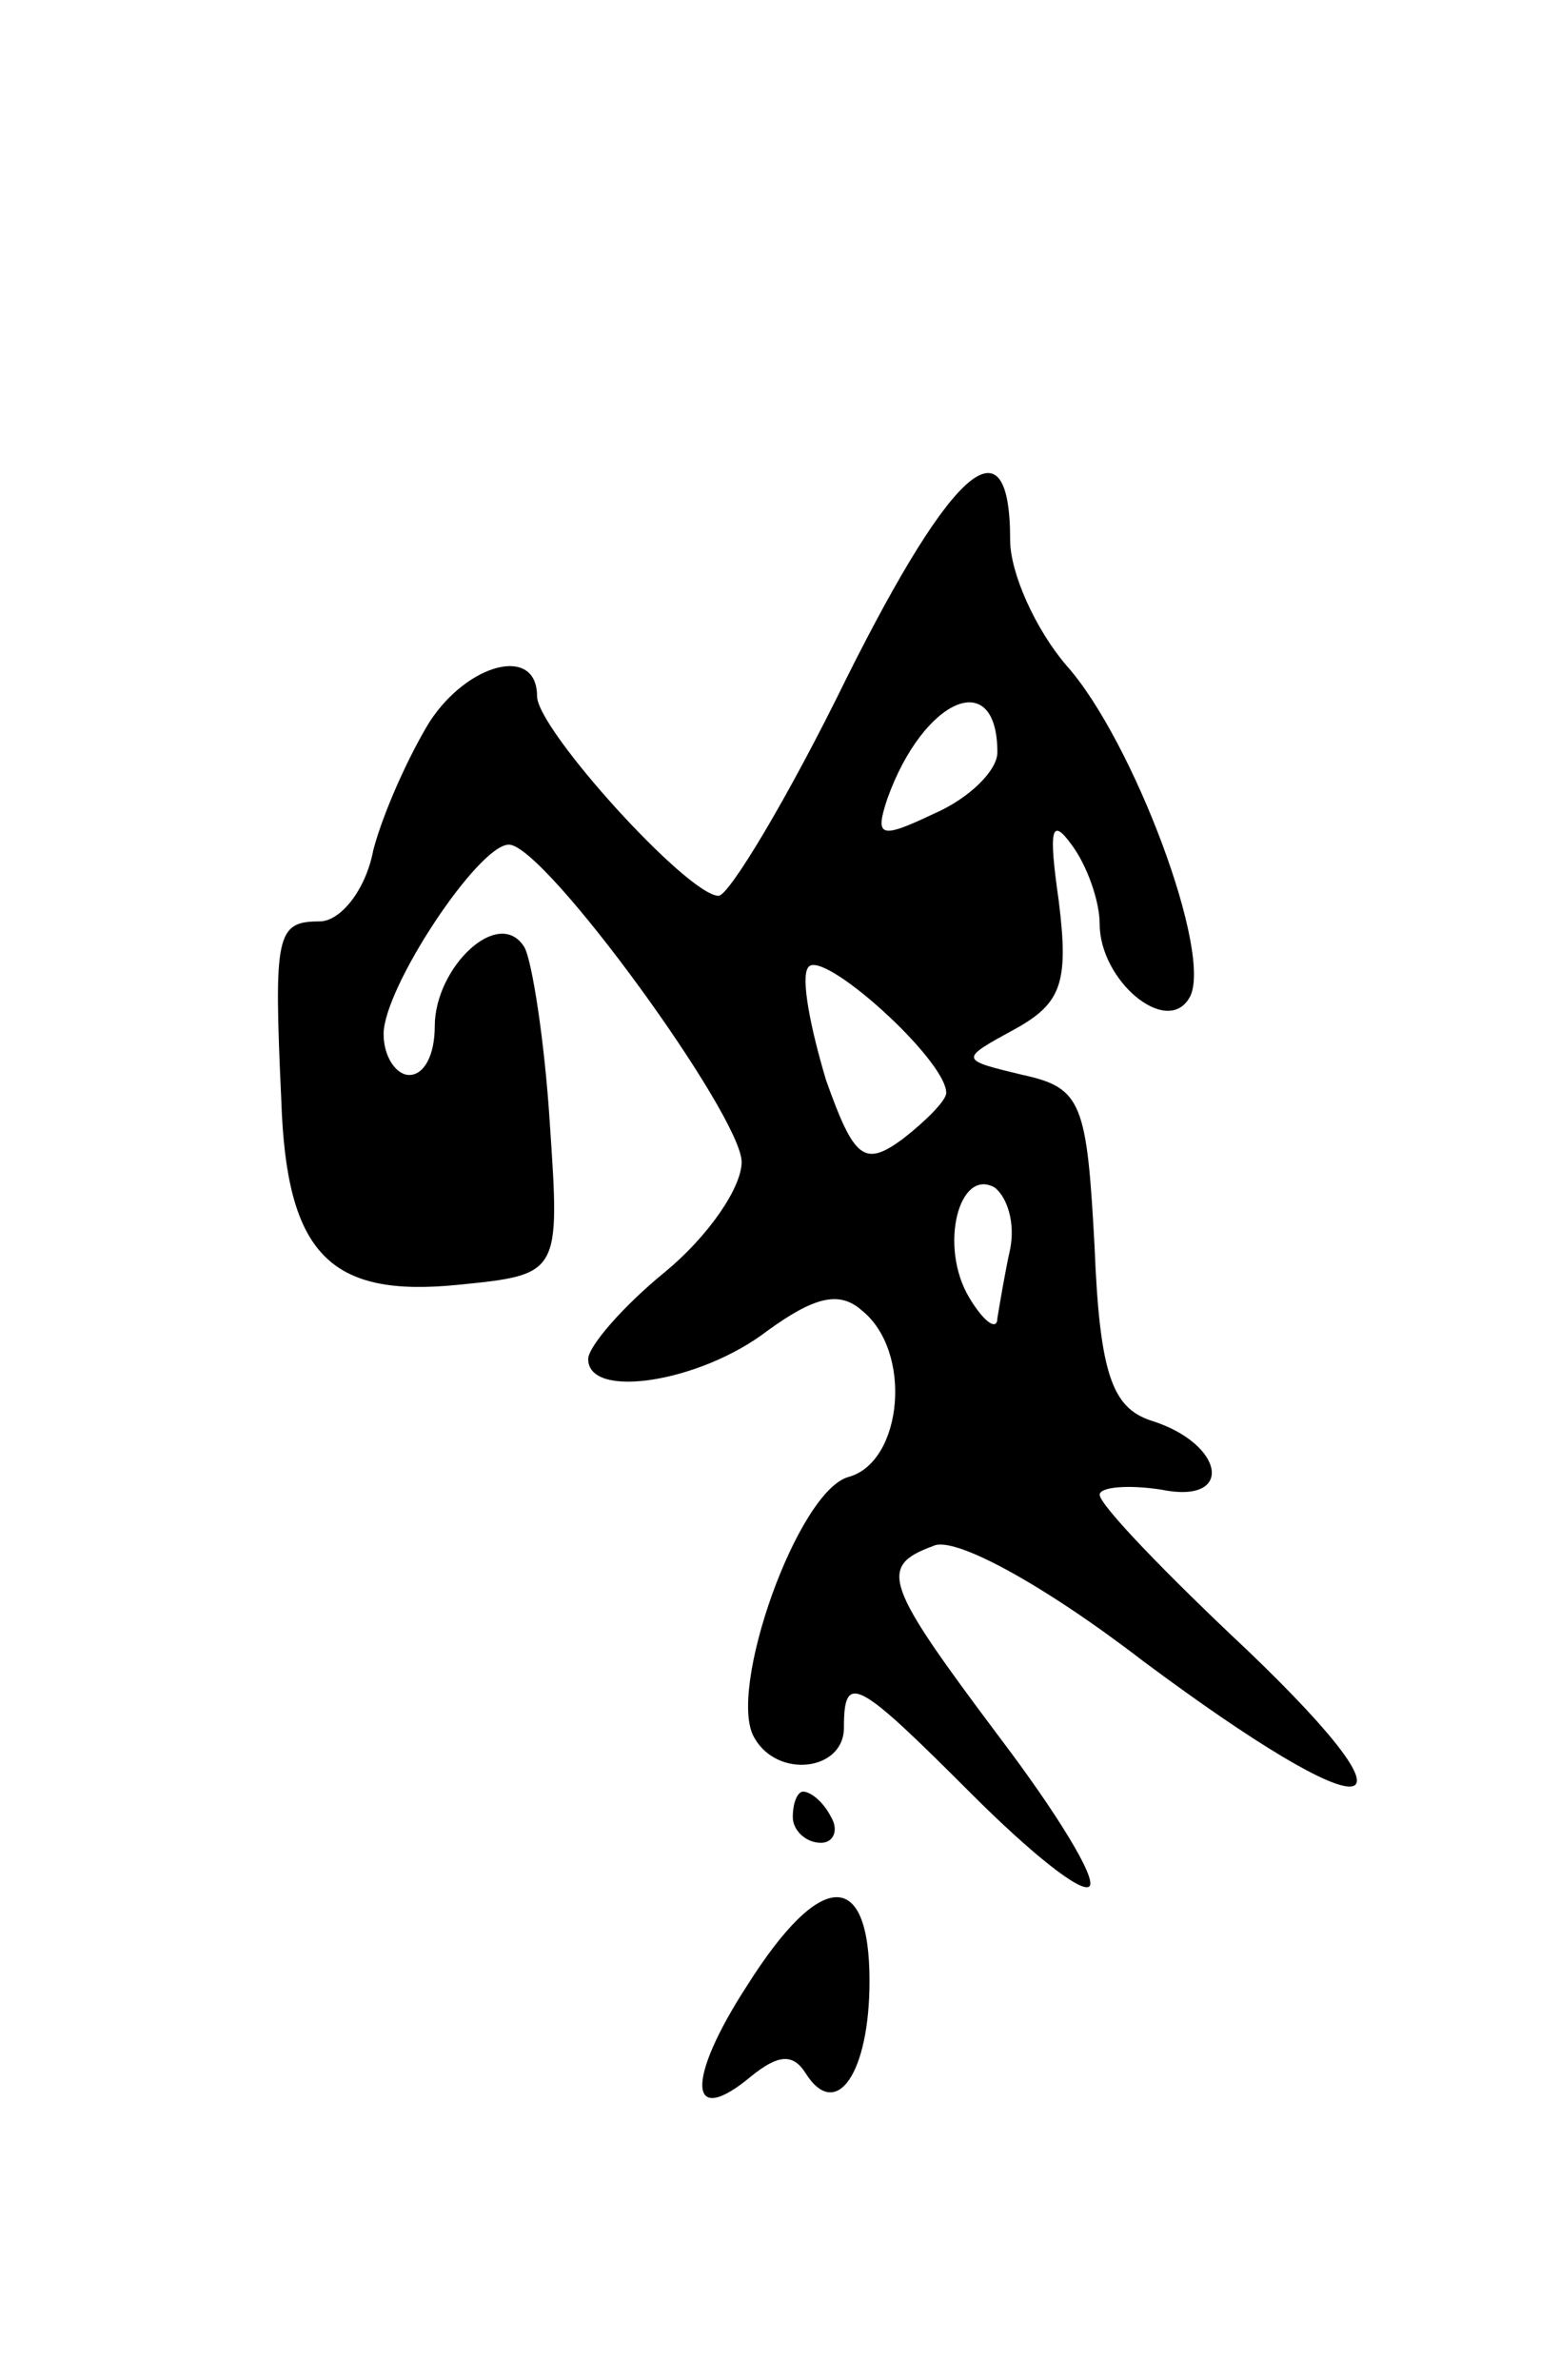 <svg version="1.0" xmlns="http://www.w3.org/2000/svg"
 width="61pt" height="93pt" viewBox="0 0 61 93"
 preserveAspectRatio="xMidYMid meet">
<g transform="translate(0,93) scale(0.1,-0.1)"
fill="#000000" stroke="none">
<path d="M331 665 c-23 -47 -46 -85 -50 -85 -12 0 -71 65 -71 78 0 20 -27 13
-42 -10 -8 -13 -18 -35 -22 -50 -3 -16 -13 -28 -21 -28 -17 0 -18 -5 -15 -70
2 -60 19 -77 69 -72 40 4 40 4 36 63 -2 32 -7 64 -10 69 -10 16 -35 -8 -35
-31 0 -11 -4 -19 -10 -19 -5 0 -10 7 -10 16 0 18 37 74 49 74 14 0 91 -106 91
-124 0 -10 -13 -29 -30 -43 -16 -13 -30 -29 -30 -34 0 -16 44 -9 70 11 18 13
28 16 37 8 20 -16 16 -59 -5 -65 -20 -5 -48 -84 -37 -102 9 -16 35 -13 35 4 0
22 5 19 50 -26 23 -23 43 -39 46 -36 3 3 -13 29 -35 58 -45 60 -48 67 -26 75
8 4 43 -15 82 -45 90 -67 113 -65 41 4 -32 30 -58 57 -58 61 0 3 11 4 24 2 29
-6 25 18 -4 27 -15 5 -20 18 -22 68 -3 56 -5 62 -28 67 -25 6 -25 6 -3 18 18
10 21 18 17 50 -4 28 -3 33 5 22 6 -8 11 -22 11 -31 0 -22 26 -44 35 -29 10
16 -22 101 -48 130 -12 14 -22 36 -22 49 0 48 -22 30 -64 -54z m59 -29 c0 -7
-11 -18 -25 -24 -21 -10 -23 -9 -18 6 14 39 43 52 43 18z m-20 -133 c0 -3 -8
-11 -17 -18 -15 -11 -19 -8 -30 23 -6 20 -10 40 -7 44 5 8 54 -36 54 -49z m25
-61 c-2 -9 -4 -21 -5 -27 0 -5 -5 -2 -11 8 -12 20 -4 51 10 43 5 -4 8 -14 6
-24z"/>
<path d="M310 220 c0 -5 5 -10 11 -10 5 0 7 5 4 10 -3 6 -8 10 -11 10 -2 0 -4
-4 -4 -10z"/>
<path d="M292 154 c-24 -37 -23 -56 2 -35 10 8 16 9 21 1 12 -19 25 0 25 36 0
44 -19 44 -48 -2z"/>
</g>
</svg>
